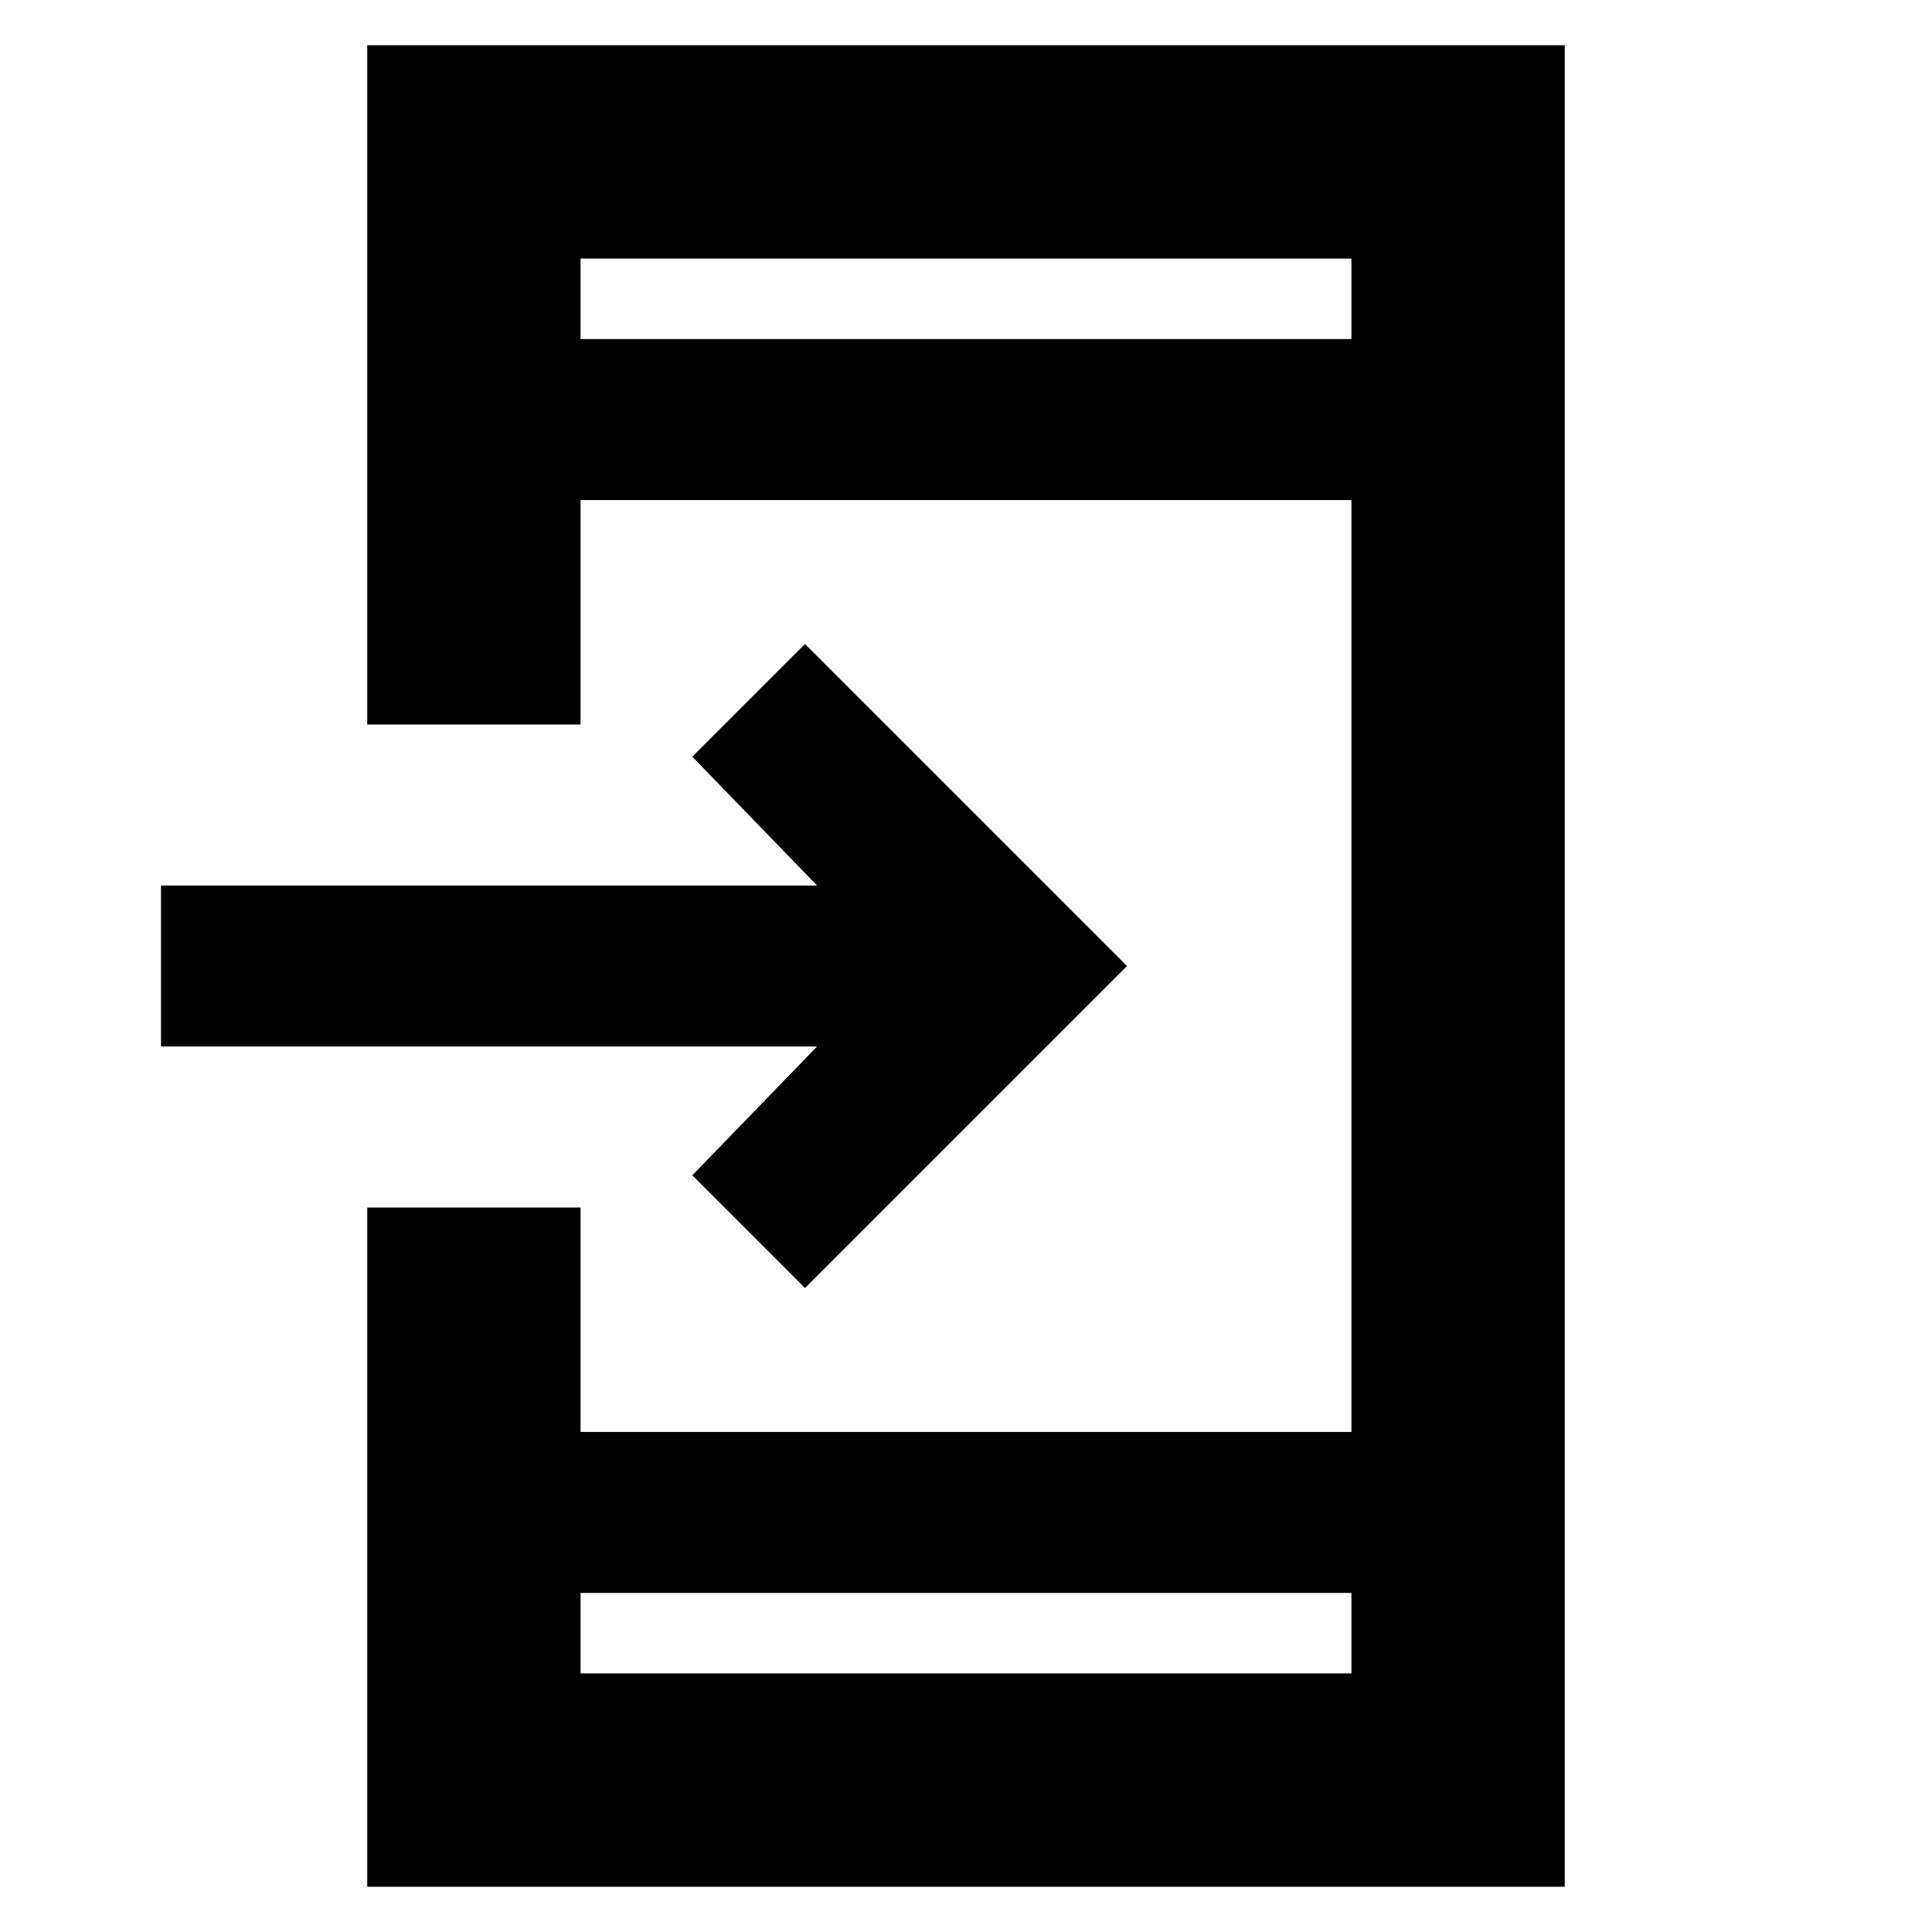 <svg xmlns="http://www.w3.org/2000/svg" height="24" viewBox="0 -960 960 960" width="24"><path d="M182.477-22.477V-360h106.002v111.521h383.042v-463.042H288.479V-600H182.477v-337.523h595.046v915.046H182.477ZM288.479-168.48v40h383.042v-40H288.479ZM400-320l-56-56 62-64H80v-80h326l-62-64 56-56 160 160-160 160ZM288.479-791.521h383.042v-40H288.479v40Zm0 0v-40 40Zm0 623.042v40-40Z"/></svg>